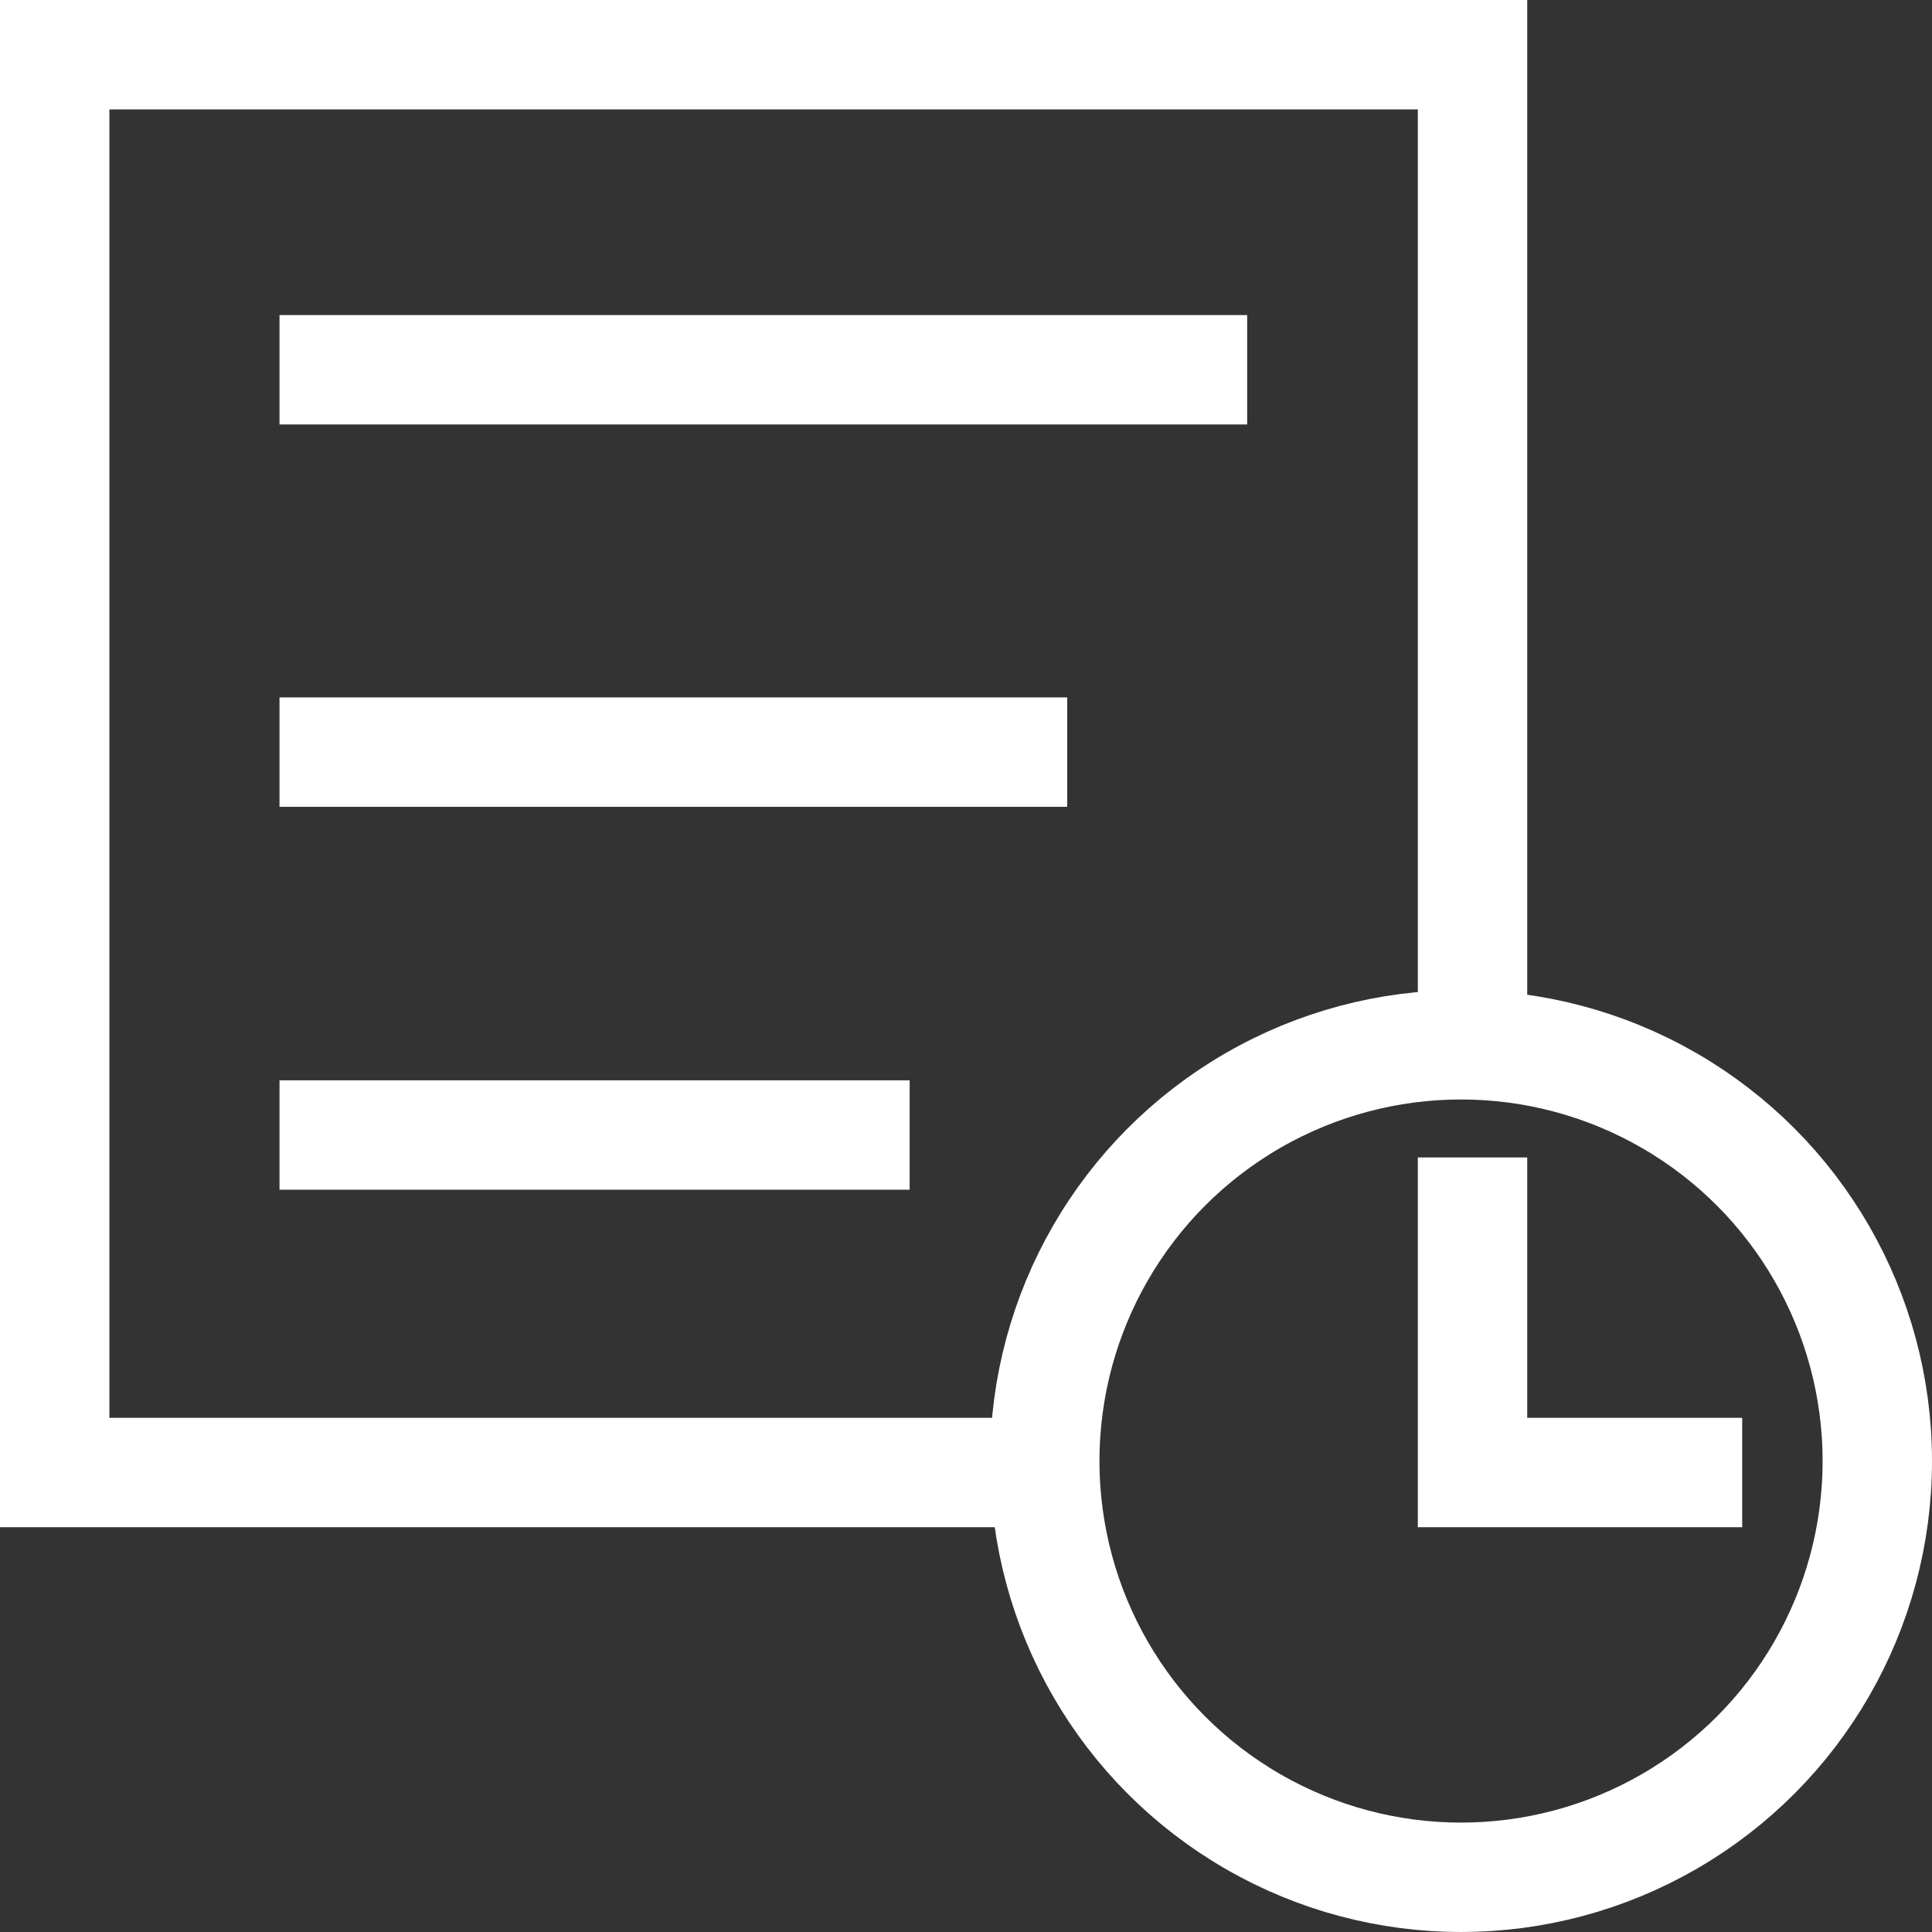<svg id="Layer_1" data-name="Layer 1" xmlns="http://www.w3.org/2000/svg" viewBox="0 0 35.32 35.32"><rect x="0" y="0" width="35.32" height="35.32" fill="#333333" stroke="none"/><defs><style>.cls-1{fill:none;stroke:#fff;stroke-miterlimit:10;stroke-width:2px;}</style></defs><polyline class="cls-1" points="19.1 26.92 1 26.92 1 1 26.92 1 26.92 19.1"/><polyline class="cls-1" points="26.92 21.16 26.92 26.92 31.85 26.92"/><line class="cls-1" x1="5.11" y1="6.76" x2="22.8" y2="6.76"/><line class="cls-1" x1="5.11" y1="13.75" x2="19.51" y2="13.75"/><line class="cls-1" x1="5.11" y1="20.75" x2="16.63" y2="20.75"/><circle class="cls-1" cx="26.71" cy="26.71" r="7.61"/></svg>